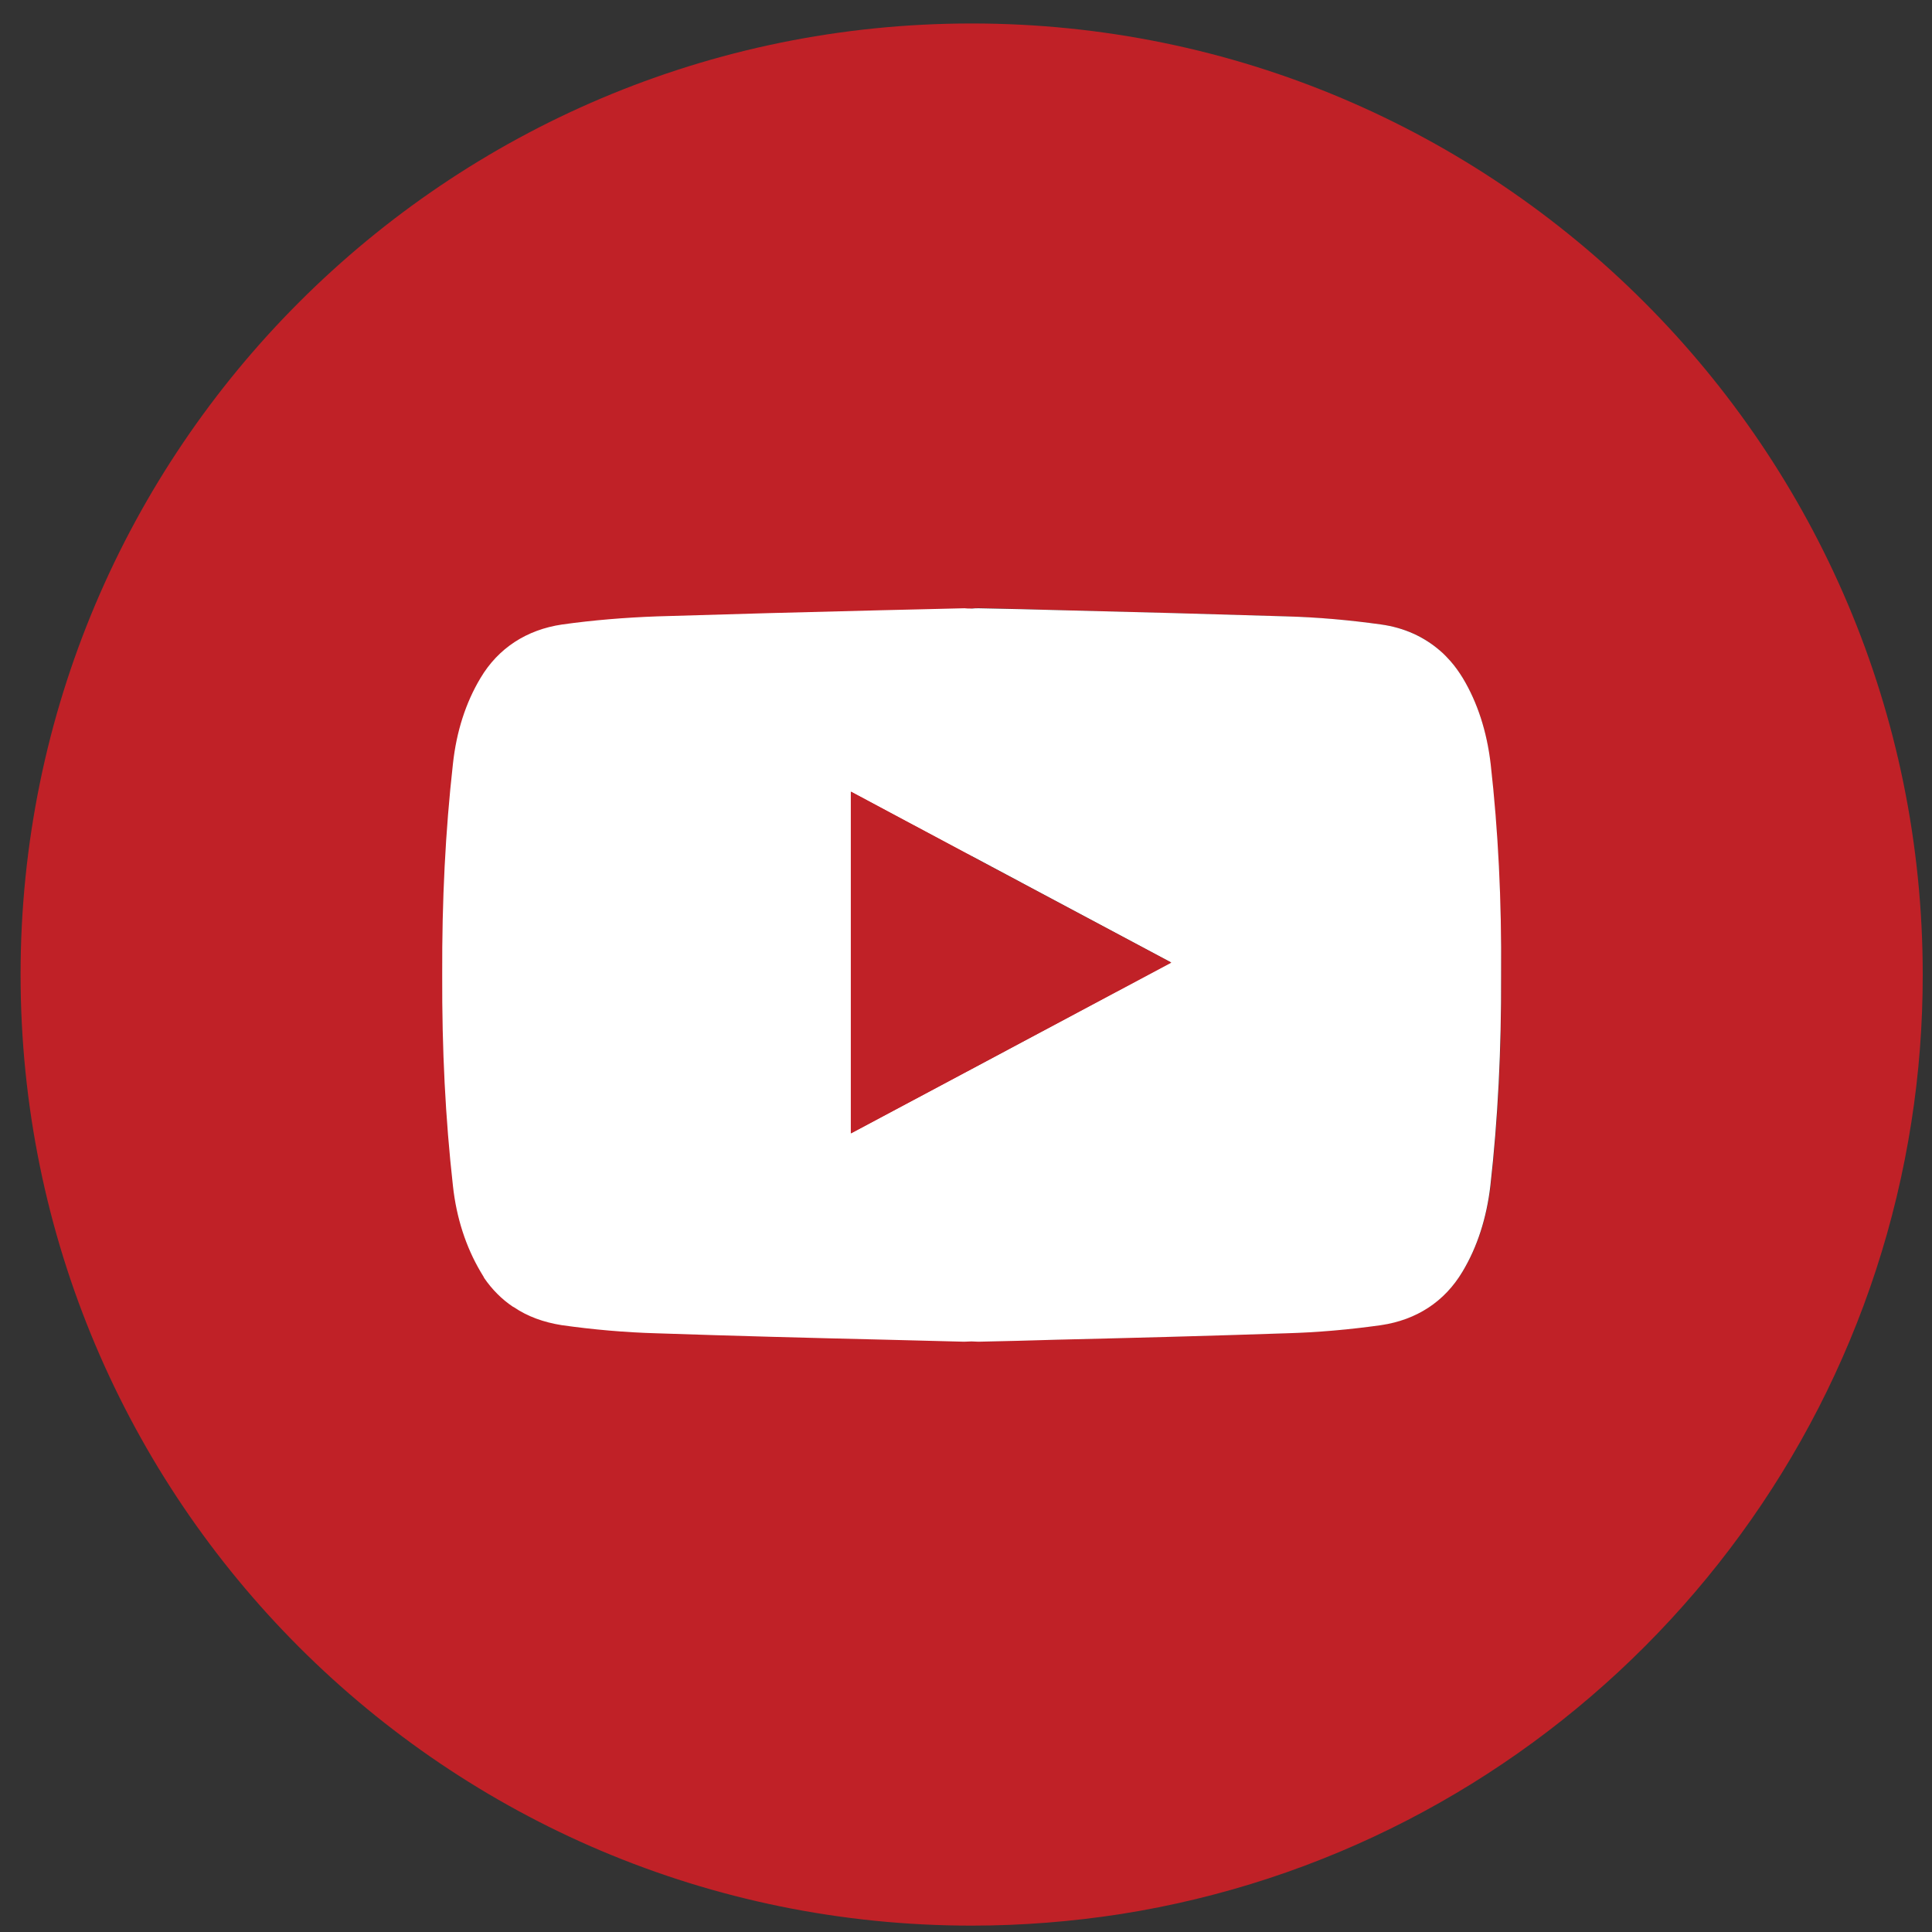 <?xml version="1.0" encoding="utf-8"?>
<!-- Generator: Adobe Illustrator 24.0.1, SVG Export Plug-In . SVG Version: 6.00 Build 0)  -->
<svg version="1.1" id="svg9" xmlns:svg="http://www.w3.org/2000/svg"
	 xmlns="http://www.w3.org/2000/svg" xmlns:xlink="http://www.w3.org/1999/xlink" x="0px" y="0px" viewBox="0 0 666.7 666.7"
	 style="enable-background:new 0 0 666.7 666.7;" xml:space="preserve">
<rect x="0" y="0" width="666.7" height="666.7" fill="#333333" stroke="none"/>
<style type="text/css">
	.st0{fill:#C02127;}
	.st1{fill:#FFFFFF;}
	.st2{fill:none;}
</style>
<path class="st0" d="M335.3,8.1C154.1,8.1,7.1,155.1,7.1,336.3c0,181.3,146.9,328.2,328.2,328.2c17.5,0,34.7-1.4,51.5-4
	c140.2-22.1,251-133,272.8-273.4c2.6-16.6,3.9-33.5,3.9-50.8C663.5,155.1,516.6,8.1,335.3,8.1z M514.4,409.1
	c-1.3,11.1-4.5,21.1-9.6,29.6c-6.2,10.3-15.9,16.7-28.2,18.5c-10.7,1.5-21.7,2.5-32.8,2.8c-26.5,0.9-53,1.6-78.7,2.2
	c-9.2,0.2-18.4,0.5-27.3,0.7l-2.5-0.1v-93.9l68.8-36.7l-68.8-36.7v-85.6h0.1c0.8,0,1.6,0,2.4-0.1c9.6,0.2,19.4,0.5,29.3,0.8
	c25,0.6,50.9,1.3,76.7,2.1c11.1,0.4,22.1,1.3,32.8,2.8c8,1.1,14.9,4.2,20.4,9.1l3.5,3.5c1.6,1.8,3,3.8,4.3,5.9
	c5.1,8.5,8.3,18.5,9.5,29.6c2.6,23.1,3.8,46.9,3.7,72.8C518.2,362.2,517,386,514.4,409.1z"/>
<g>
	<g>
		<g>
			<path class="st1" d="M514.4,263.6c-1.3-11.1-4.5-21.1-9.6-29.6c-1.3-2.1-2.7-4.1-4.3-5.9c-1.1-1.2-2.2-2.4-3.5-3.5
				c-5.5-4.8-12.4-8-20.4-9.1c-10.7-1.5-21.7-2.5-32.8-2.8c-25.8-0.8-51.7-1.5-76.7-2.1c-9.9-0.3-19.7-0.5-29.3-0.7
				c-0.8,0-1.6,0-2.4,0.1h-0.1h-0.1c-0.8,0-1.6,0-2.4-0.1c-9.6,0.2-19.4,0.5-29.3,0.7c-25,0.6-50.9,1.3-76.7,2.1
				c-11.1,0.4-22.1,1.3-32.8,2.8c-12.3,1.8-22.1,8.2-28.2,18.5c-5.1,8.5-8.3,18.5-9.5,29.6c-2.6,23.2-3.8,47-3.7,72.8
				c-0.1,25.8,1.1,49.6,3.7,72.8c1.2,11.1,4.5,21.1,9.5,29.6c0.4,0.7,0.8,1.3,1.2,2c0,0,0,0.1,0,0.1c2.8,4.1,6.2,7.5,10.1,10.1
				c0,0,0.1,0,0.1,0c4.8,3.3,10.4,5.3,16.7,6.3c10.7,1.5,21.7,2.5,32.8,2.8c26.5,0.9,53.1,1.6,78.7,2.2c9.2,0.2,18.3,0.5,27.3,0.7
				l2.5-0.1h0l2.5,0.1c8.9-0.2,18.1-0.4,27.3-0.7c25.7-0.6,52.2-1.3,78.7-2.2c11.1-0.3,22.1-1.3,32.8-2.8c12.3-1.8,22-8.1,28.2-18.5
				c5.1-8.5,8.3-18.5,9.6-29.6c2.6-23.1,3.8-46.9,3.7-72.8C518.2,310.5,517,286.7,514.4,263.6z M335.3,368.9l-41.7,22.2V273.2
				l41.7,22.2l68.8,36.7L335.3,368.9z"/>
			<polygon class="st0" points="404.2,332.2 335.3,368.9 293.7,391.1 293.7,273.2 335.3,295.5 			"/>
		</g>
	</g>
</g>
<line class="st2" x1="335.3" y1="368.9" x2="335.3" y2="295.5"/>
</svg>
